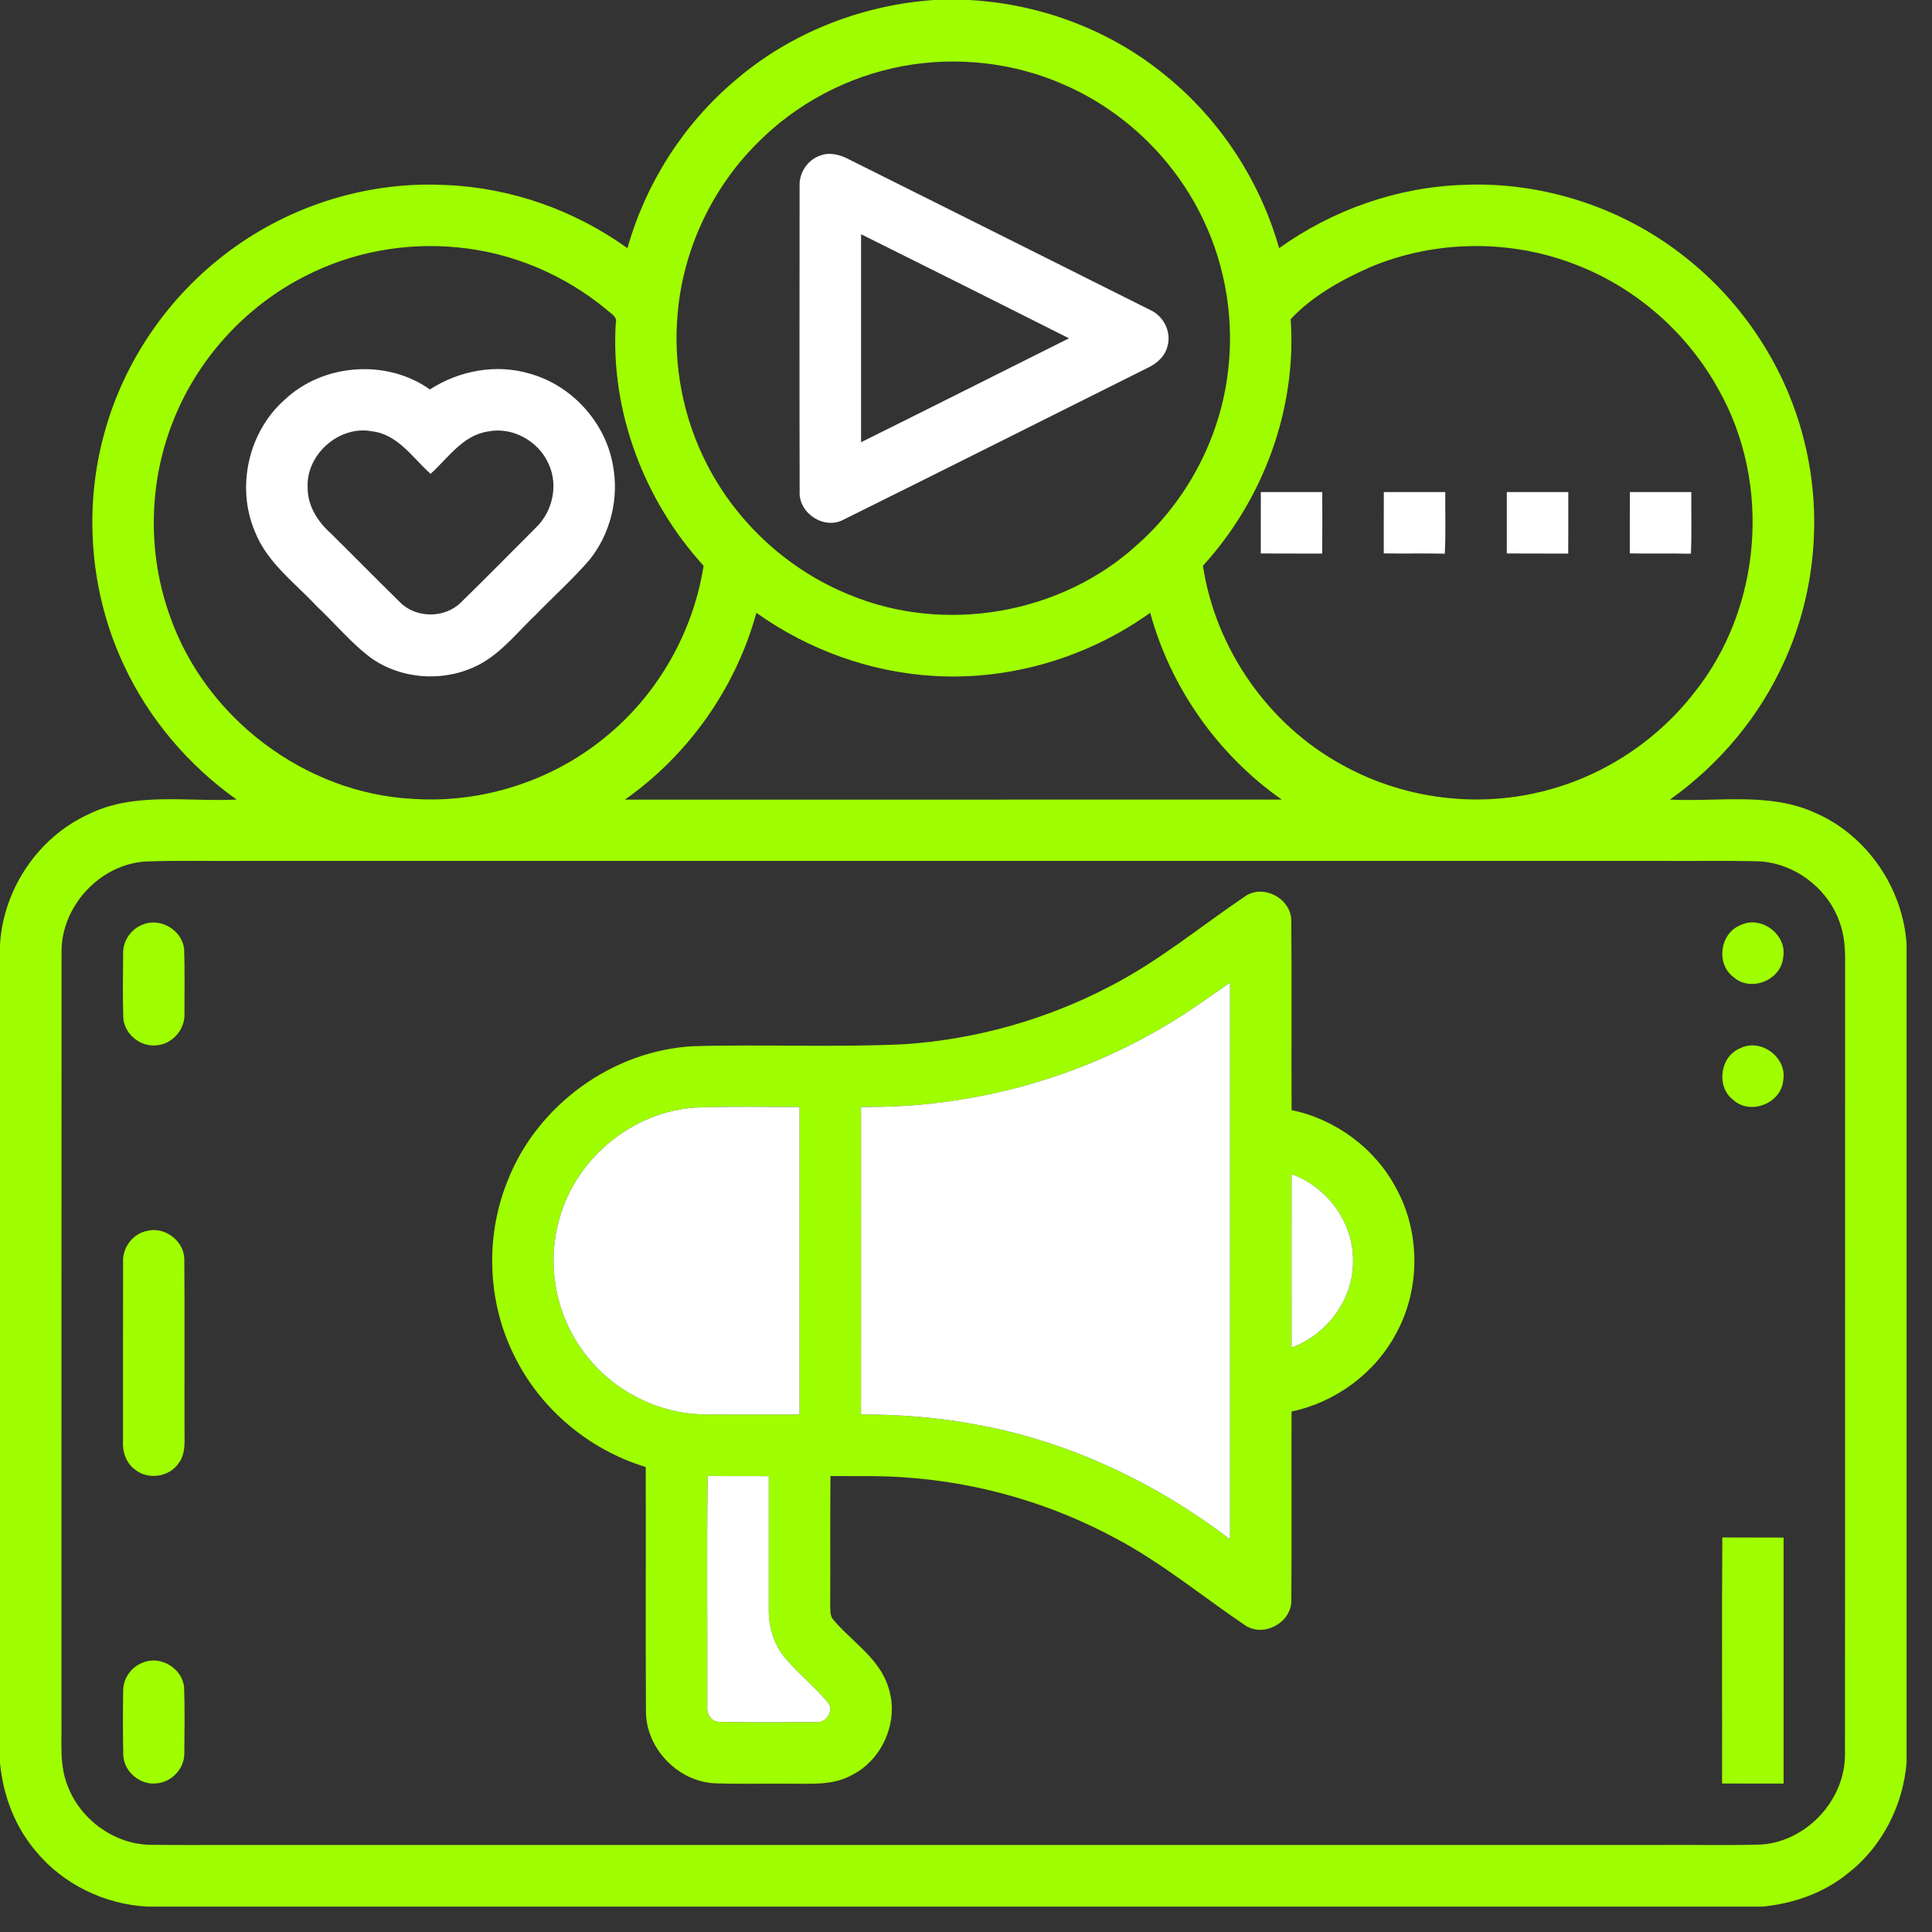 <svg width="38" height="38" viewBox="0 0 38 38" fill="none" xmlns="http://www.w3.org/2000/svg">
<rect x="0" y="0" width="38" height="38" fill="#333333" stroke="none"/>
<path d="M18.364 0H19.069C20.483 0.079 21.869 0.603 22.958 1.512C24.013 2.376 24.787 3.571 25.159 4.881C26.213 4.126 27.488 3.678 28.787 3.636C30.337 3.569 31.901 4.077 33.119 5.037C34.286 5.944 35.138 7.249 35.49 8.686C35.844 10.11 35.709 11.651 35.105 12.988C34.618 14.084 33.822 15.033 32.846 15.727C33.801 15.775 34.815 15.575 35.715 15.993C36.726 16.436 37.427 17.469 37.5 18.567V34.667C37.432 35.515 37.014 36.332 36.338 36.853C35.866 37.235 35.273 37.441 34.673 37.5H2.891C2.058 37.455 1.248 37.064 0.713 36.421C0.294 35.934 0.059 35.31 0 34.673V18.576C0.065 17.492 0.746 16.472 1.736 16.018C2.643 15.567 3.682 15.775 4.655 15.727C3.708 15.054 2.93 14.142 2.44 13.089C1.77 11.67 1.635 10.009 2.058 8.499C2.448 7.085 3.326 5.817 4.502 4.944C5.722 4.031 7.263 3.556 8.785 3.64C10.059 3.694 11.307 4.138 12.341 4.881C12.702 3.603 13.447 2.434 14.464 1.578C15.549 0.646 16.941 0.101 18.364 0ZM17.763 1.299C16.681 1.499 15.665 2.034 14.893 2.817C14.006 3.701 13.441 4.901 13.33 6.149C13.233 7.181 13.438 8.239 13.918 9.158C14.511 10.301 15.521 11.222 16.717 11.702C18.587 12.477 20.869 12.082 22.365 10.717C23.323 9.87 23.967 8.675 24.14 7.408C24.288 6.362 24.123 5.274 23.667 4.321C23.114 3.153 22.132 2.194 20.949 1.675C19.958 1.23 18.83 1.104 17.763 1.299ZM6.009 5.427C4.827 6.024 3.877 7.067 3.398 8.301C2.919 9.515 2.901 10.901 3.346 12.127C4.047 14.126 6.004 15.606 8.123 15.713C9.466 15.803 10.837 15.369 11.881 14.519C12.925 13.683 13.632 12.448 13.839 11.128C12.67 9.847 12.006 8.097 12.111 6.358C12.15 6.226 12.009 6.165 11.933 6.092C11.11 5.409 10.085 4.971 9.02 4.868C7.99 4.761 6.93 4.955 6.009 5.427ZM26.946 5.256C26.38 5.508 25.811 5.823 25.386 6.278C25.508 8.042 24.85 9.826 23.66 11.128C23.909 12.764 24.949 14.257 26.404 15.047C27.541 15.678 28.907 15.881 30.178 15.603C31.416 15.341 32.549 14.623 33.324 13.623C34.654 11.963 34.849 9.506 33.799 7.657C33.194 6.558 32.199 5.678 31.031 5.22C29.734 4.701 28.234 4.713 26.946 5.256ZM14.877 12.053C14.473 13.528 13.543 14.848 12.291 15.728C16.597 15.727 20.903 15.727 25.21 15.727C23.957 14.848 23.026 13.529 22.623 12.053C21.404 12.926 19.889 13.381 18.39 13.296C17.131 13.227 15.902 12.784 14.877 12.053ZM1.211 18.751C1.208 23.779 1.21 28.807 1.209 33.834C1.218 34.269 1.163 34.724 1.335 35.136C1.584 35.787 2.235 36.262 2.934 36.285C3.569 36.294 4.203 36.286 4.838 36.288C14.113 36.289 23.387 36.289 32.661 36.288C33.32 36.283 33.979 36.3 34.638 36.28C35.538 36.22 36.299 35.396 36.288 34.494C36.293 29.319 36.288 24.143 36.291 18.968C36.296 18.676 36.279 18.377 36.17 18.103C35.926 17.448 35.276 16.968 34.576 16.94C33.938 16.925 33.299 16.938 32.661 16.933C23.387 16.933 14.113 16.933 4.838 16.933C4.178 16.94 3.517 16.92 2.856 16.945C1.95 17.007 1.189 17.843 1.211 18.751Z" fill="#9FFE00"/>
<path d="M16.15 3.054C16.338 2.988 16.537 3.049 16.705 3.138C18.674 4.122 20.645 5.105 22.613 6.092C22.881 6.208 23.046 6.522 22.963 6.808C22.914 7.015 22.743 7.159 22.557 7.243C20.571 8.234 18.588 9.232 16.599 10.217C16.215 10.431 15.703 10.097 15.728 9.664C15.723 7.665 15.726 5.665 15.727 3.666C15.713 3.396 15.89 3.132 16.15 3.054ZM16.936 4.607C16.935 5.971 16.935 7.334 16.936 8.698C18.302 8.021 19.663 7.334 21.026 6.654C19.664 5.969 18.302 5.286 16.936 4.607Z" fill="white"/>
<path d="M5.595 7.866C6.35 7.149 7.605 7.055 8.455 7.66C9.033 7.287 9.766 7.15 10.43 7.352C11.251 7.584 11.906 8.306 12.055 9.147C12.18 9.799 12.009 10.502 11.589 11.018C11.262 11.395 10.89 11.729 10.543 12.086C10.206 12.404 9.913 12.781 9.511 13.023C8.847 13.419 7.958 13.395 7.32 12.957C6.917 12.664 6.601 12.272 6.239 11.933C5.803 11.465 5.251 11.066 5.012 10.452C4.642 9.579 4.885 8.495 5.595 7.866ZM6.051 9.591C6.048 9.944 6.247 10.258 6.502 10.486C6.959 10.937 7.408 11.395 7.865 11.843C8.181 12.166 8.749 12.165 9.067 11.848C9.561 11.365 10.046 10.873 10.534 10.384C10.867 10.069 10.987 9.546 10.791 9.126C10.595 8.677 10.082 8.388 9.596 8.487C9.102 8.561 8.814 9.009 8.469 9.32C8.118 9.007 7.828 8.546 7.323 8.484C6.677 8.357 6.017 8.936 6.051 9.591Z" fill="white"/>
<path d="M24.799 9.678C25.202 9.677 25.605 9.677 26.007 9.678C26.008 10.081 26.01 10.484 26.006 10.888C25.603 10.887 25.2 10.889 24.798 10.886C24.799 10.483 24.797 10.081 24.799 9.678Z" fill="white"/>
<path d="M27.218 9.678C27.621 9.678 28.024 9.677 28.427 9.678C28.423 10.082 28.439 10.487 28.417 10.89C28.017 10.882 27.617 10.891 27.217 10.885C27.218 10.482 27.216 10.08 27.218 9.678Z" fill="white"/>
<path d="M29.637 9.678C30.04 9.677 30.443 9.677 30.846 9.678C30.846 10.081 30.848 10.484 30.845 10.888C30.442 10.886 30.039 10.89 29.637 10.886C29.637 10.483 29.636 10.08 29.637 9.678Z" fill="white"/>
<path d="M32.057 9.678C32.459 9.677 32.862 9.677 33.266 9.678C33.263 10.082 33.275 10.486 33.258 10.891C32.857 10.883 32.456 10.891 32.056 10.885C32.057 10.483 32.055 10.08 32.057 9.678Z" fill="white"/>
<path d="M24.502 17.621C24.858 17.39 25.38 17.67 25.398 18.09C25.41 19.337 25.398 20.585 25.404 21.834C26.269 22.014 27.043 22.584 27.458 23.366C27.938 24.237 27.94 25.348 27.463 26.222C27.048 27.007 26.271 27.581 25.403 27.763C25.399 29.007 25.409 30.251 25.399 31.495C25.389 31.922 24.857 32.205 24.498 31.973C23.652 31.403 22.862 30.745 21.958 30.265C20.677 29.57 19.246 29.156 17.792 29.058C17.306 29.022 16.819 29.036 16.334 29.032C16.326 29.878 16.334 30.722 16.329 31.567C16.335 31.668 16.319 31.788 16.397 31.866C16.763 32.296 17.295 32.618 17.471 33.181C17.694 33.836 17.366 34.612 16.748 34.917C16.375 35.124 15.936 35.079 15.526 35.083C15.035 35.078 14.544 35.094 14.054 35.075C13.337 35.038 12.718 34.4 12.705 33.682C12.697 32.073 12.705 30.463 12.701 28.854C11.585 28.518 10.622 27.708 10.112 26.659C9.586 25.605 9.54 24.327 9.98 23.235C10.555 21.749 12.031 20.668 13.624 20.578C15.013 20.537 16.405 20.605 17.795 20.538C19.197 20.443 20.579 20.054 21.825 19.403C22.783 18.913 23.614 18.22 24.502 17.621ZM23.038 20.105C21.215 21.223 19.073 21.8 16.936 21.773C16.935 23.789 16.936 25.805 16.935 27.82C17.687 27.821 18.44 27.877 19.18 28.016C21.006 28.342 22.72 29.156 24.193 30.275C24.194 26.626 24.194 22.976 24.193 19.326C23.812 19.591 23.436 19.865 23.038 20.105ZM13.688 21.785C12.456 21.857 11.339 22.77 11.008 23.955C10.739 24.865 10.931 25.897 11.519 26.642C12.064 27.358 12.943 27.804 13.844 27.819C14.471 27.826 15.099 27.82 15.726 27.822C15.725 25.805 15.726 23.789 15.726 21.773C15.046 21.779 14.366 21.758 13.688 21.785ZM25.404 23.095C25.402 24.231 25.402 25.367 25.404 26.503C26.094 26.253 26.608 25.571 26.612 24.831C26.636 24.07 26.117 23.347 25.404 23.095ZM13.92 29.029C13.898 30.535 13.917 32.041 13.912 33.547C13.893 33.691 13.975 33.858 14.137 33.866C14.769 33.88 15.402 33.87 16.035 33.871C16.231 33.903 16.405 33.676 16.296 33.502C16.033 33.181 15.704 32.922 15.437 32.606C15.219 32.336 15.113 31.988 15.121 31.643C15.121 30.774 15.121 29.904 15.121 29.035C14.721 29.029 14.321 29.038 13.92 29.029Z" fill="#9FFE00"/>
<path d="M2.802 18.188C3.153 18.034 3.597 18.301 3.622 18.683C3.637 19.097 3.627 19.512 3.628 19.927C3.647 20.241 3.392 20.541 3.075 20.56C2.752 20.597 2.432 20.326 2.424 19.999C2.413 19.581 2.418 19.162 2.422 18.744C2.419 18.503 2.577 18.273 2.802 18.188Z" fill="#9FFE00"/>
<path d="M34.228 18.199C34.636 17.993 35.156 18.383 35.073 18.831C35.033 19.283 34.429 19.522 34.093 19.215C33.747 18.957 33.829 18.358 34.228 18.199Z" fill="#9FFE00"/>
<path d="M34.227 20.618C34.635 20.412 35.155 20.801 35.074 21.249C35.035 21.702 34.427 21.942 34.091 21.634C33.748 21.375 33.83 20.777 34.227 20.618Z" fill="#9FFE00"/>
<path d="M2.888 24.211C3.237 24.118 3.62 24.404 3.625 24.766C3.635 25.934 3.625 27.102 3.63 28.27C3.633 28.447 3.625 28.639 3.51 28.785C3.328 29.05 2.919 29.111 2.665 28.912C2.484 28.786 2.405 28.558 2.419 28.344C2.421 27.17 2.417 25.997 2.421 24.824C2.405 24.541 2.61 24.268 2.888 24.211Z" fill="#9FFE00"/>
<path d="M33.871 35.079C33.874 33.467 33.864 31.853 33.876 30.24C34.277 30.243 34.678 30.24 35.081 30.242C35.081 31.855 35.081 33.468 35.081 35.081C34.677 35.081 34.273 35.082 33.871 35.079Z" fill="#9FFE00"/>
<path d="M2.807 32.702C3.154 32.553 3.588 32.813 3.621 33.188C3.637 33.624 3.629 34.062 3.625 34.498C3.623 34.793 3.371 35.056 3.078 35.076C2.749 35.117 2.425 34.835 2.424 34.503C2.416 34.083 2.416 33.663 2.423 33.242C2.426 33.006 2.586 32.784 2.807 32.702Z" fill="#9FFE00"/>
<path d="M23.038 20.105C23.436 19.864 23.812 19.591 24.193 19.326C24.194 22.976 24.194 26.625 24.193 30.275C22.72 29.156 21.006 28.341 19.18 28.016C18.44 27.876 17.687 27.821 16.935 27.82C16.936 25.804 16.935 23.789 16.936 21.773C19.073 21.799 21.215 21.223 23.038 20.105Z" fill="white"/>
<path d="M13.687 21.785C14.366 21.758 15.046 21.778 15.726 21.773C15.726 23.789 15.725 25.805 15.726 27.822C15.099 27.82 14.471 27.826 13.843 27.819C12.943 27.804 12.064 27.358 11.519 26.642C10.931 25.897 10.739 24.865 11.008 23.955C11.339 22.77 12.456 21.857 13.687 21.785Z" fill="white"/>
<path d="M25.404 23.095C26.117 23.347 26.636 24.07 26.612 24.831C26.608 25.571 26.094 26.253 25.404 26.503C25.402 25.367 25.402 24.231 25.404 23.095Z" fill="white"/>
<path d="M13.92 29.029C14.321 29.038 14.721 29.029 15.121 29.035C15.121 29.904 15.121 30.774 15.121 31.643C15.113 31.988 15.219 32.336 15.437 32.606C15.704 32.922 16.033 33.182 16.296 33.502C16.405 33.676 16.231 33.903 16.035 33.871C15.402 33.87 14.769 33.88 14.137 33.866C13.975 33.858 13.893 33.691 13.912 33.547C13.917 32.041 13.898 30.535 13.92 29.029Z" fill="white"/>
</svg>
